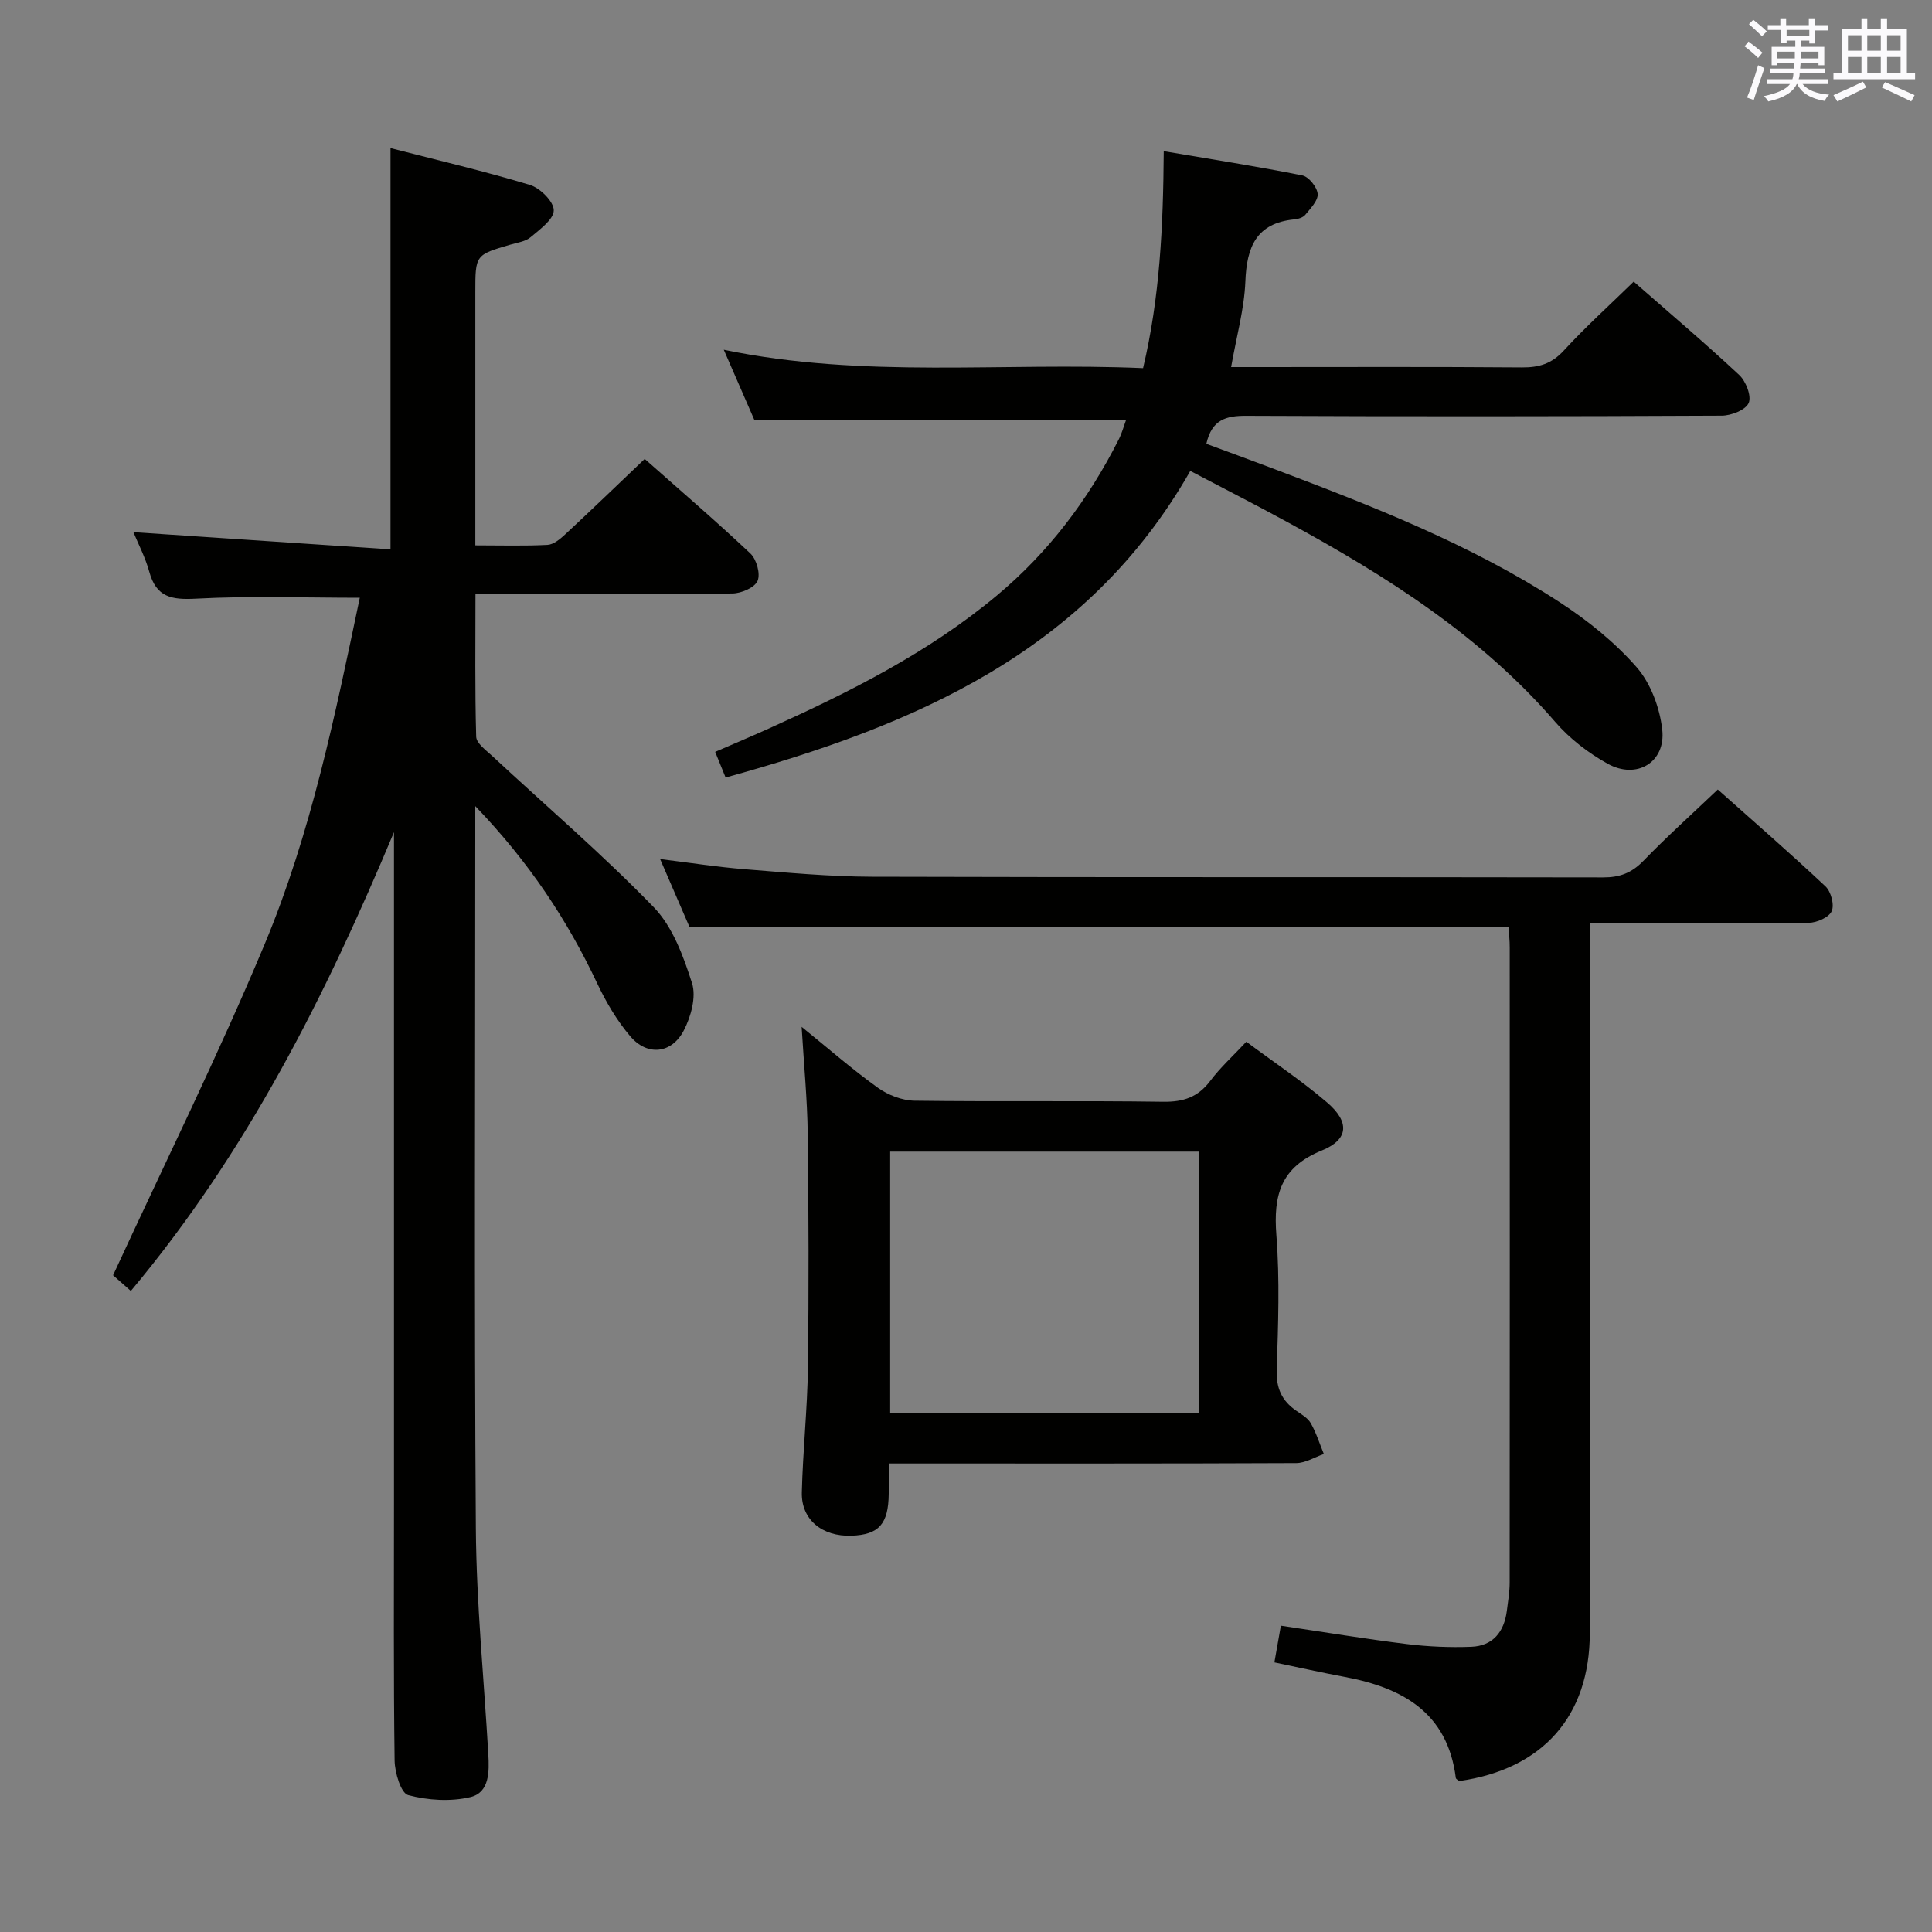 <svg enable-background="new 0 0 400 400" viewBox="0 0 400 400" xmlns="http://www.w3.org/2000/svg"><rect x="0" y="0" width="400" height="400" fill="#808080" stroke="none"/><g fill="#010100"><path d="m27.09 267.28c-1.83-1.62-3.28-2.9-3.68-3.25 10.74-23.3 21.8-45.61 31.38-68.54 9.62-23.02 14.61-47.5 19.7-71.73-11.46 0-22.73-.42-33.94.19-5.04.27-8.2-.3-9.64-5.56-.83-3.02-2.32-5.85-3.29-8.21 17.67 1.18 35.45 2.37 53.23 3.56 0-28.28 0-55.31 0-83.08 9.48 2.45 19.27 4.73 28.87 7.63 2.11.64 4.93 3.45 4.93 5.25 0 1.88-2.87 3.94-4.79 5.57-1.06.9-2.73 1.11-4.15 1.53-7.29 2.13-7.3 2.12-7.3 9.9v46.49 5.88c5.37 0 10.16.15 14.94-.1 1.25-.07 2.61-1.19 3.63-2.14 5.46-5.07 10.82-10.25 16.5-15.65 7.08 6.27 14.64 12.75 21.88 19.57 1.27 1.2 2.12 4.21 1.49 5.67-.6 1.4-3.37 2.59-5.2 2.61-15.66.2-31.32.12-46.99.12-1.82 0-3.65 0-6.22 0 0 10.02-.13 19.78.15 29.53.04 1.37 2.02 2.8 3.3 3.98 11.19 10.4 22.82 20.36 33.44 31.31 3.94 4.06 6.17 10.18 7.95 15.75.9 2.84-.22 6.93-1.71 9.79-2.52 4.84-7.56 5.34-11.07 1.21-2.76-3.24-5.01-7.06-6.84-10.93-6.22-13.17-14.11-25.12-25.26-36.73v6.53c0 47.66-.22 95.31.12 142.96.11 15.6 1.68 31.19 2.58 46.79.21 3.61.26 7.94-3.7 8.89-4.09.98-8.81.68-12.89-.41-1.5-.4-2.77-4.64-2.81-7.15-.24-17.66-.13-35.32-.13-52.99 0-44.66 0-89.31 0-133.97 0-1.75 0-3.51 0-5.26-14.18 33.88-30.41 66.23-54.48 94.99z"/><path d="m246.44 97.5c-21.42 37.56-57.15 52.71-96.21 63.48-.63-1.54-1.29-3.17-2.16-5.31 3.94-1.71 7.7-3.29 11.41-4.97 16.54-7.47 32.71-15.59 46.79-27.31 10.79-8.98 19.06-19.94 25.36-32.42.65-1.28 1.02-2.69 1.5-3.98-25.66 0-51.01 0-76.93 0-1.8-4.13-3.9-8.96-6.35-14.58 29.07 6.04 57.74 2.54 86.81 3.81 3.48-14.66 4.17-29.31 4.28-44.92 9.9 1.68 19.34 3.15 28.69 5.02 1.34.27 3.07 2.43 3.18 3.84.11 1.38-1.5 3-2.58 4.33-.46.56-1.47.86-2.26.93-7.88.78-9.85 5.72-10.13 12.85-.23 5.74-1.85 11.43-2.95 17.73h5.68c18.16 0 36.33-.08 54.49.07 3.56.03 6.21-.75 8.72-3.5 4.47-4.88 9.41-9.33 14.46-14.26 7.21 6.32 14.69 12.65 21.85 19.33 1.38 1.29 2.58 4.37 1.96 5.79-.63 1.45-3.61 2.62-5.57 2.63-32.83.16-65.65.18-98.48.03-4.18-.02-7.11.8-8.24 5.8 4.43 1.64 9.02 3.31 13.59 5.04 20.56 7.75 41.05 15.71 59.56 27.75 5.8 3.77 11.39 8.27 15.93 13.45 2.93 3.35 4.8 8.42 5.31 12.93.76 6.76-5.29 10.41-11.31 7.06-4-2.22-7.86-5.19-10.84-8.64-15.42-17.86-34.89-30.18-55.29-41.3-6.55-3.58-13.19-6.96-20.27-10.68z"/><path d="m312.31 191.94c-56.73 0-112.81 0-169.55 0-1.69-3.9-3.72-8.58-6.09-14.08 6.24.77 11.83 1.65 17.46 2.1 8.77.7 17.56 1.53 26.35 1.56 50.48.15 100.95.04 151.43.14 3.43.01 5.9-.92 8.31-3.4 4.83-4.99 10.01-9.64 15.43-14.8 7.3 6.51 14.94 13.14 22.3 20.06 1.14 1.07 1.88 3.84 1.28 5.14-.59 1.29-3.07 2.38-4.74 2.4-14.81.18-29.63.11-45.32.11v6.02c0 46.98.04 93.95-.02 140.93-.02 17.24-9.78 28.17-27.03 30.63-.25-.21-.68-.41-.71-.65-1.72-13.58-11.08-18.69-23.09-20.93-4.7-.88-9.36-1.93-14.47-2.99.45-2.55.84-4.77 1.34-7.6 8.84 1.31 17.46 2.74 26.13 3.81 4.4.54 8.89.73 13.31.56 4.45-.18 6.78-3.08 7.34-7.41.25-1.97.59-3.95.59-5.93.03-43.81.03-87.62.01-131.44.01-1.46-.17-2.93-.26-4.23z"/><path d="m184 303c0 2.61.01 4.44 0 6.27-.06 6.26-2.04 8.48-7.7 8.68-6.08.21-10.43-3.31-10.29-8.97.21-8.63 1.15-17.25 1.26-25.88.2-16.14.15-32.28-.04-48.42-.09-7.05-.78-14.09-1.26-22.08 5.72 4.63 10.58 8.88 15.8 12.62 2.11 1.51 5.02 2.63 7.58 2.67 17.15.23 34.31-.03 51.47.22 4.21.06 7.23-.96 9.77-4.35 2.08-2.77 4.7-5.14 7.45-8.08 5.65 4.21 11.44 8.06 16.69 12.55 4.72 4.03 4.56 7.68-1.07 9.97-8.51 3.46-10.04 9.23-9.4 17.5.72 9.27.37 18.65.07 27.97-.12 3.78 1.08 6.37 4.06 8.42 1.09.75 2.39 1.5 3 2.58 1.13 1.99 1.82 4.24 2.7 6.37-1.91.65-3.81 1.87-5.72 1.88-26.48.12-52.97.08-79.45.08-1.49 0-2.96 0-4.92 0zm64.25-64.57c-21.55 0-42.76 0-63.95 0v54.13h63.95c0-18.28 0-36.19 0-54.13z"/></g><path d="m361.2 9.6.8-1c.9.7 1.9 1.4 2.9 2.3l-.9 1.1c-1-1-2-1.8-2.8-2.4zm.5 10.6c.9-2.1 1.6-4.3 2.3-6.7.4.2.8.4 1.3.6-.7 2.1-1.5 4.3-2.2 6.6zm.4-15.2.9-.9c1 .8 2 1.6 2.8 2.4l-1 1c-.9-.9-1.8-1.7-2.7-2.5zm12.5-1.2h1.2v1.4h2.7v1.1h-2.7v2.7h-1.2v-.6h-1.8v1.3h4.9v3.8h-1.2v-.5h-3.7c0 .4-.1.9-.1 1.2h5.1v1h-5.2c0 .5-.1.9-.2 1.2h6v1h-5.2c1.1 1.3 2.9 2 5.5 2.2-.4.4-.7.8-.9 1.3-2.9-.5-4.8-1.6-5.7-3.5h-.1c-.8 1.7-2.7 2.9-5.9 3.6-.2-.4-.6-.8-.9-1.1 2.8-.6 4.6-1.4 5.4-2.5h-4.8v-1h5.3c.1-.3.2-.7.2-1.2h-4.9v-1h5c0-.4 0-.8.1-1.2h-3.5v.5h-1.2v-3.8h4.9v-1.3h-1.8v.5h-1.2v-2.7h-2.7v-1h2.6v-1.4h1.2v1.4h4.7v-1.4zm-6.6 8.3h3.6c0-.4 0-.9 0-1.4h-3.6zm1.9-4.6h4.7v-1.3h-4.7zm6.6 3.2h-3.7v1.4h3.7z" fill="#fbfafc"/><path d="m385.3 3.8h1.3v2.2h2.8v-2.2h1.3v2.2h4.1v9.1h1.7v1.3h-16.9v-1.3h1.7v-9.1h4.1v-2.2zm.4 13.1.7 1.2c-1.8.9-3.8 1.9-6 2.9-.2-.4-.5-.8-.8-1.3 2.3-1 4.3-1.9 6.1-2.8zm-3.1-6.4h2.8v-3.2h-2.8zm0 4.6h2.8v-3.3h-2.8zm4-4.6h2.8v-3.2h-2.8zm0 4.6h2.8v-3.3h-2.8zm3.7 1.9c2.1.9 4.1 1.8 6.1 2.7l-.7 1.3c-2.2-1.1-4.2-2-6.1-2.9zm3.2-9.7h-2.8v3.2h2.8zm-2.8 7.8h2.8v-3.3h-2.8z" fill="#fbfafc"/></svg>